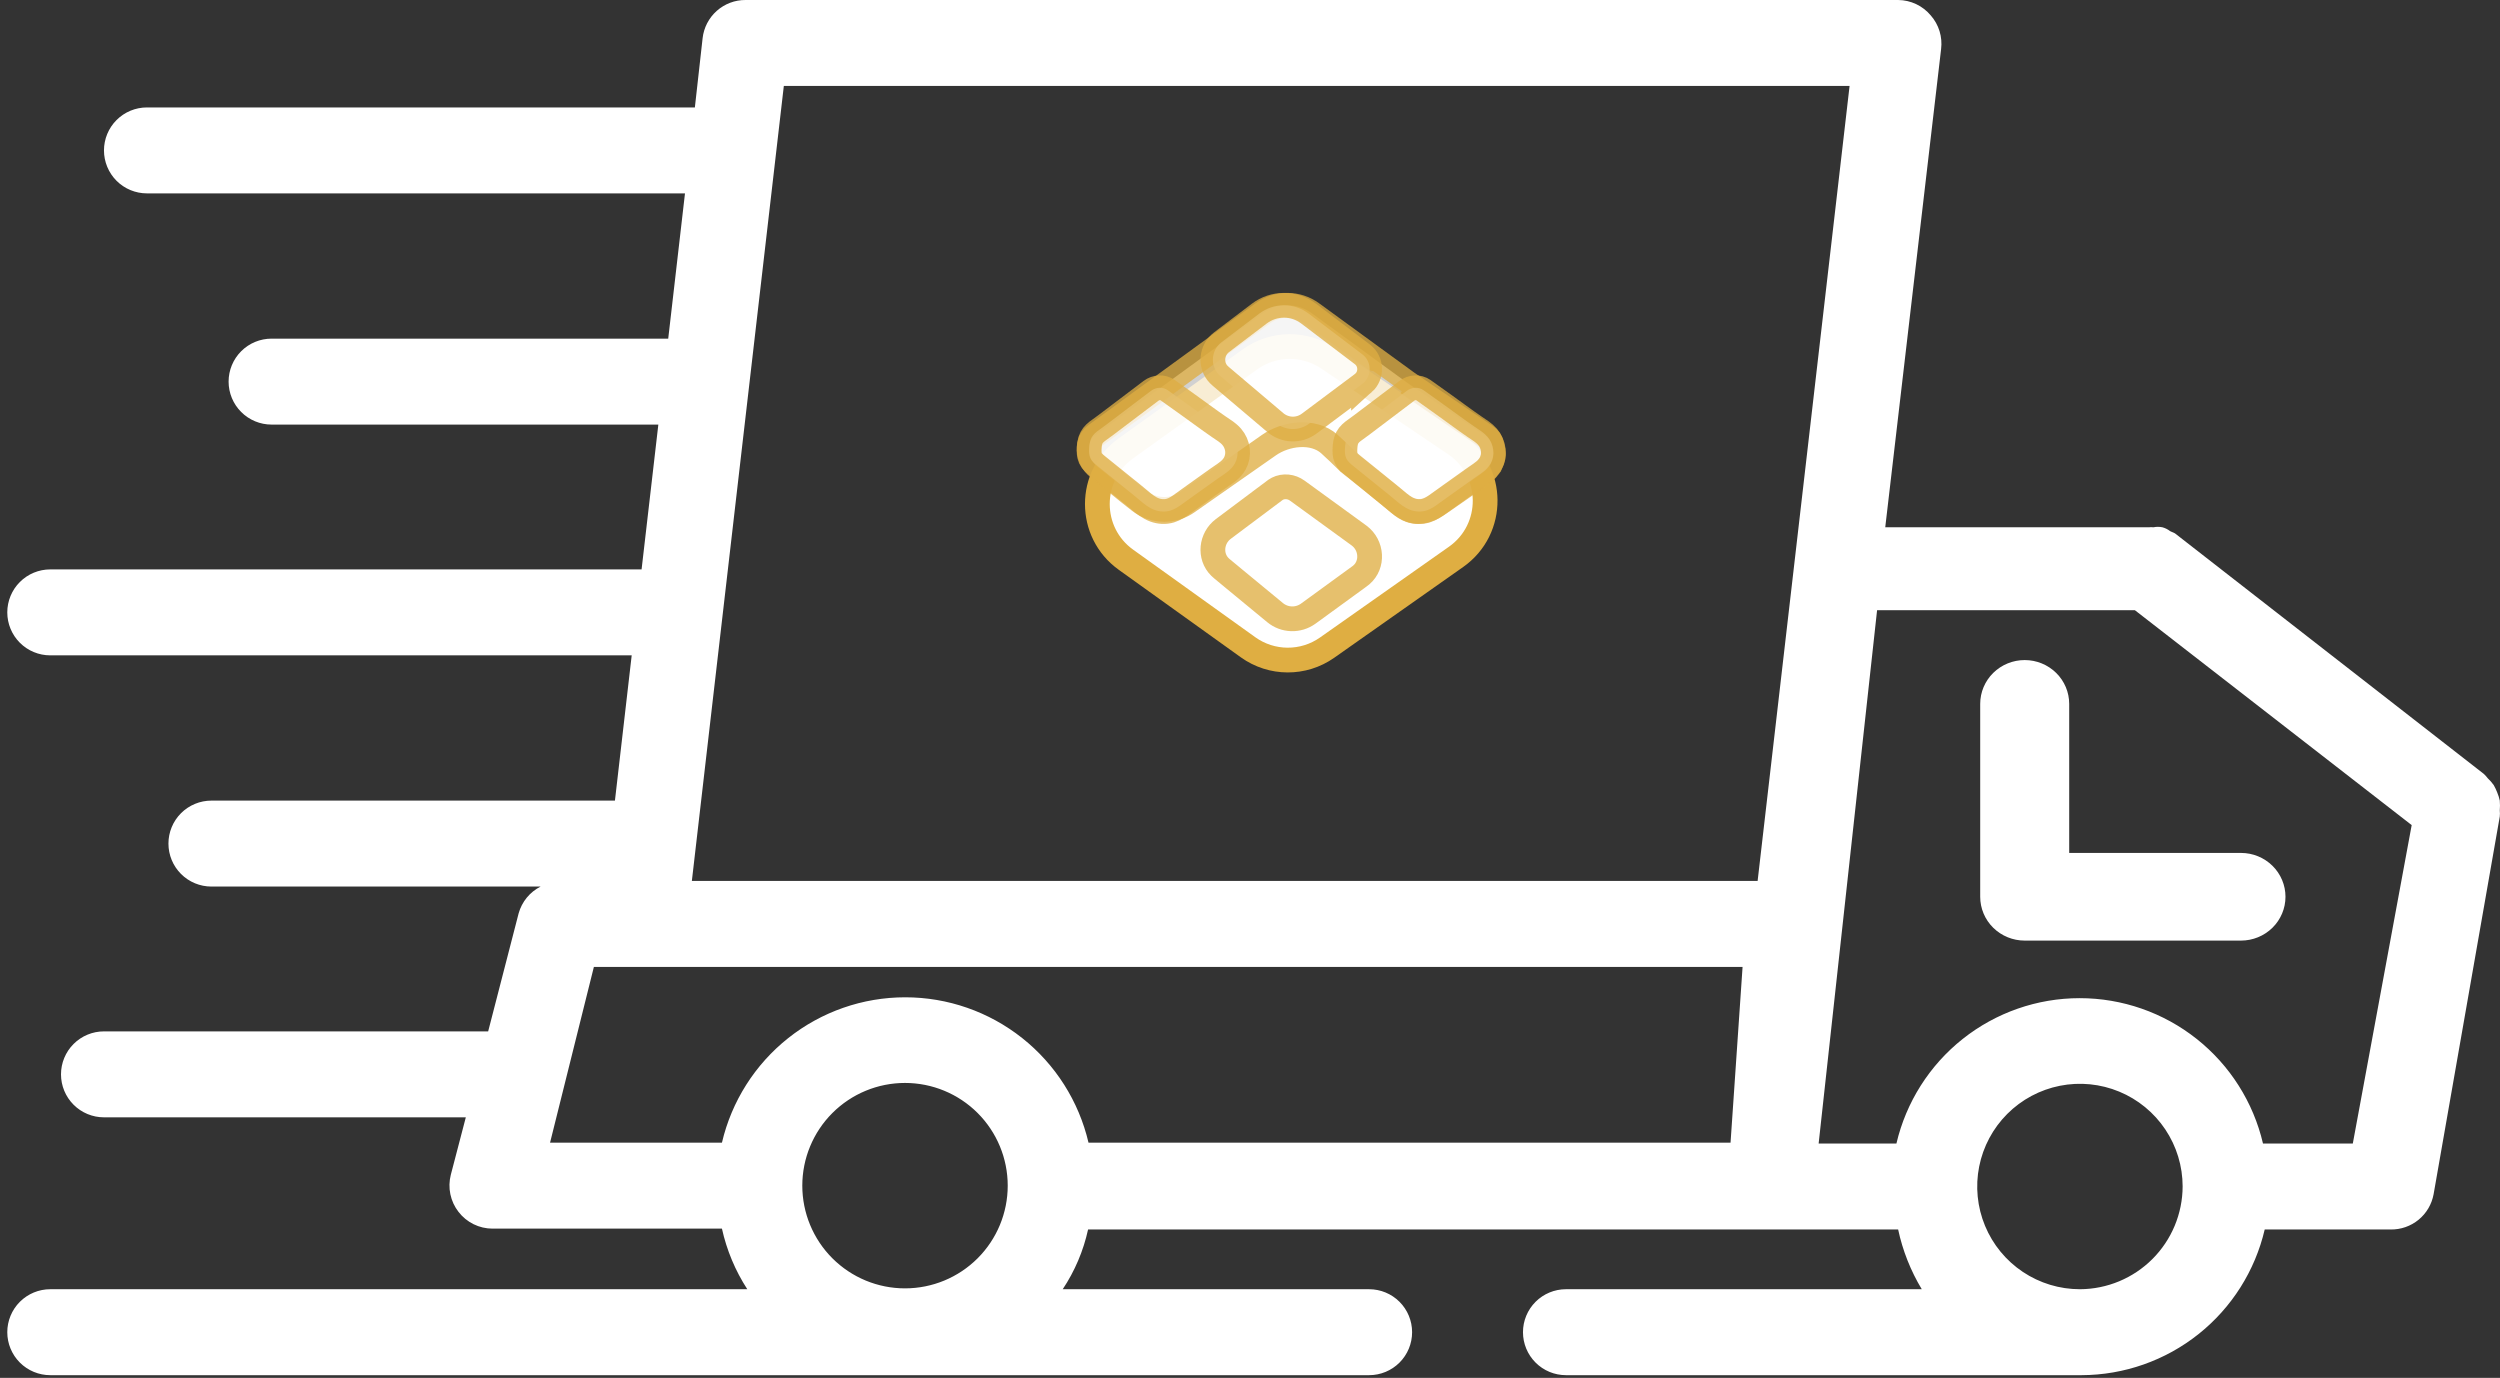 <svg width="303" height="167" viewBox="0 0 303 167" xmlns="http://www.w3.org/2000/svg">
<rect x="0" y="0" width="303" height="167" fill="#333333" stroke="none"/>
<path d="M302.973 97.034C302.9 96.695 302.796 96.363 302.661 96.044C302.543 95.739 302.404 95.444 302.244 95.159C302.029 94.858 301.785 94.578 301.515 94.325C301.373 94.139 301.216 93.965 301.046 93.804L263.597 64.637L263.024 64.377C262.746 64.16 262.427 64.001 262.087 63.908C261.726 63.833 261.354 63.833 260.993 63.908C260.803 63.884 260.61 63.884 260.42 63.908H228.492L235.263 5.938C235.352 5.211 235.287 4.473 235.072 3.773C234.856 3.073 234.496 2.426 234.013 1.875C233.529 1.294 232.924 0.825 232.241 0.501C231.557 0.178 230.811 0.006 230.055 9.60019e-05H90.364C89.076 -0.008 87.832 0.462 86.87 1.318C85.908 2.174 85.297 3.356 85.156 4.636L84.218 13.021H17.81C16.429 13.021 15.104 13.57 14.127 14.547C13.151 15.523 12.602 16.848 12.602 18.23C12.602 19.611 13.151 20.936 14.127 21.913C15.104 22.89 16.429 23.438 17.81 23.438H83.02L80.989 41.043H32.915C31.533 41.043 30.209 41.592 29.232 42.568C28.255 43.545 27.706 44.87 27.706 46.251C27.706 47.632 28.255 48.958 29.232 49.934C30.209 50.911 31.533 51.46 32.915 51.46H79.791L77.76 69.012H6.091C4.71 69.012 3.385 69.561 2.408 70.538C1.432 71.514 0.883 72.839 0.883 74.221C0.883 75.602 1.432 76.927 2.408 77.903C3.385 78.881 4.71 79.429 6.091 79.429H76.562L74.53 97.034H25.623C24.242 97.034 22.917 97.583 21.94 98.559C20.963 99.536 20.415 100.861 20.415 102.242C20.415 103.623 20.963 104.948 21.94 105.925C22.917 106.902 24.242 107.451 25.623 107.451H65.52C64.878 107.776 64.31 108.231 63.853 108.787C63.396 109.343 63.059 109.987 62.863 110.68L59.165 125.003H12.602C11.22 125.003 9.896 125.552 8.919 126.529C7.942 127.505 7.393 128.83 7.393 130.211C7.393 131.593 7.942 132.918 8.919 133.894C9.896 134.871 11.22 135.42 12.602 135.42H56.457L54.634 142.399C54.439 143.168 54.422 143.971 54.585 144.747C54.747 145.524 55.085 146.252 55.572 146.879C56.057 147.509 56.68 148.02 57.393 148.372C58.106 148.724 58.891 148.908 59.686 148.91H87.499C88.076 151.522 89.117 154.009 90.572 156.254H6.091C4.71 156.254 3.385 156.803 2.408 157.779C1.432 158.756 0.883 160.081 0.883 161.462C0.883 162.843 1.432 164.169 2.408 165.145C3.385 166.122 4.71 166.671 6.091 166.671H165.939C167.32 166.671 168.645 166.122 169.622 165.145C170.598 164.169 171.147 162.843 171.147 161.462C171.147 160.081 170.598 158.756 169.622 157.779C168.645 156.803 167.32 156.254 165.939 156.254H128.802C130.268 154.053 131.31 151.597 131.875 149.014H230.055C230.601 151.57 231.569 154.016 232.919 156.254H189.793C188.412 156.254 187.087 156.803 186.111 157.779C185.134 158.756 184.585 160.081 184.585 161.462C184.585 162.843 185.134 164.169 186.111 165.145C187.087 166.122 188.412 166.671 189.793 166.671H252.295C257.44 166.653 262.43 164.901 266.457 161.697C270.483 158.493 273.311 154.025 274.483 149.014H289.744C290.977 149.034 292.178 148.616 293.131 147.834C294.085 147.052 294.73 145.957 294.952 144.743L302.973 98.961C302.999 98.719 302.999 98.474 302.973 98.231C303.008 97.833 303.008 97.432 302.973 97.034ZM224.169 10.417L213.023 106.773H83.853L95 10.417H224.169ZM71.978 117.19H211.2L209.742 138.493H131.928C130.756 133.481 127.923 129.012 123.89 125.813C119.857 122.614 114.861 120.873 109.713 120.873C104.566 120.873 99.57 122.614 95.537 125.813C91.504 129.012 88.671 133.481 87.499 138.493H66.666L71.978 117.19ZM97.239 143.701C97.239 140.4 98.551 137.233 100.885 134.899C103.22 132.565 106.386 131.253 109.687 131.253C112.989 131.253 116.155 132.565 118.49 134.899C120.824 137.233 122.136 140.4 122.136 143.701C122.136 147.003 120.824 150.169 118.49 152.504C116.155 154.838 112.989 156.15 109.687 156.15C106.386 156.15 103.22 154.838 100.885 152.504C98.551 150.169 97.239 147.003 97.239 143.701ZM252.087 156.254C249.625 156.254 247.218 155.523 245.171 154.156C243.124 152.788 241.528 150.844 240.586 148.569C239.644 146.295 239.397 143.792 239.877 141.377C240.358 138.962 241.544 136.744 243.284 135.003C245.025 133.263 247.243 132.077 249.658 131.596C252.073 131.116 254.576 131.363 256.85 132.305C259.125 133.247 261.069 134.843 262.437 136.89C263.805 138.937 264.535 141.343 264.535 143.806C264.521 147.103 263.205 150.261 260.874 152.593C258.542 154.924 255.384 156.24 252.087 156.254ZM285.16 138.597H274.275C273.103 133.585 270.27 129.116 266.237 125.917C262.205 122.718 257.208 120.977 252.061 120.977C246.913 120.977 241.917 122.718 237.884 125.917C233.851 129.116 231.018 133.585 229.846 138.597H220.419L227.503 73.96H258.753L292.296 100.002L285.16 138.597Z" fill="white"/>
<svg x="130" y="35" width="53" height="47" viewBox="0 0 53 47" fill="none" xmlns="http://www.w3.org/2000/svg">
<path d="M46.343 18.812L30.962 8.42C28.091 6.48 24.32 6.532 21.503 8.551L6.464 19.335C1.845 22.648 1.845 29.528 6.464 32.838L21.263 43.448C24.126 45.502 27.972 45.519 30.854 43.488L46.477 32.49C51.23 29.143 51.161 22.066 46.346 18.812H46.343Z" fill="white" stroke="#DFAE42" stroke-width="3" stroke-miterlimit="10"/>
<path opacity="0.77" d="M50.439 21.603C50.145 22.009 49.784 22.242 49.343 22.57C47.758 23.755 46.097 24.851 44.478 25.992C43.466 26.703 42.186 27.289 40.937 26.846C40.437 26.67 40.044 26.387 39.64 26.048C39.174 25.655 33.461 20.93 33.404 20.983C32.673 20.269 31.89 19.506 31.13 18.823C29.18 17.079 25.849 17.511 23.784 18.957C23.784 18.957 19.647 21.849 19.644 21.852L13.909 25.863C12.572 26.799 10.883 26.987 9.408 26.437C8.939 26.264 8.495 26.017 8.088 25.697L6.786 24.669L4.539 22.841L4.288 22.634L3.095 21.662C3.014 21.594 2.94 21.53 2.869 21.46C2.725 21.317 2.595 21.163 2.482 20.992C2.375 20.832 2.285 20.664 2.214 20.49C2.183 20.42 2.163 20.353 2.143 20.283C2.123 20.235 2.112 20.185 2.098 20.134C1.991 19.728 1.971 19.305 2.042 18.89C2.044 18.876 2.05 18.865 2.05 18.845C2.146 18.399 2.417 18.01 2.79 17.741C4.582 16.432 10.416 12.175 10.416 12.175L17.488 7.024L23.06 2.963C24.821 1.679 27.22 1.679 28.983 2.963L36.552 8.481C36.552 8.481 40.581 11.415 40.584 11.415C42.83 12.945 45.077 14.473 47.323 16.003C48.151 16.567 48.981 17.13 49.812 17.69C50.078 17.87 50.346 18.055 50.53 18.315C50.713 18.579 50.792 18.898 50.866 19.209C50.94 19.509 51.01 19.815 50.999 20.123C50.982 20.524 50.824 20.902 50.643 21.261C50.581 21.387 50.513 21.496 50.439 21.597V21.603Z" fill="white" stroke="#DFAE42" stroke-width="3" stroke-miterlimit="10"/>
<path opacity="0.77" d="M35.259 11.411C35.187 11.473 35.113 11.532 35.036 11.588L34.569 11.937L33.897 12.439L28.68 16.339C27.436 17.266 25.748 17.213 24.564 16.212L19.415 11.851L18.783 11.317L17.954 10.611C17.874 10.54 17.797 10.472 17.725 10.398C17.716 10.39 17.708 10.381 17.699 10.372C16.629 9.265 16.821 7.413 18.043 6.486L22.619 3.014C24.401 1.662 26.829 1.662 28.614 3.014L35.124 7.951C36.234 8.792 36.3 10.481 35.259 11.414V11.411Z" fill="white" stroke="#DFAE42" stroke-width="3" stroke-miterlimit="10"/>
<path opacity="0.77" d="M34.776 34.849L33.664 35.659L28.564 39.371C27.348 40.253 25.699 40.203 24.541 39.25L19.509 35.1L18.08 33.916C18.002 33.852 17.926 33.785 17.857 33.714C16.543 32.419 16.789 30.216 18.265 29.109L24.6 24.365C24.659 24.323 24.731 24.278 24.815 24.236C25.59 23.845 26.523 23.952 27.228 24.464L34.706 29.898L34.74 29.924C36.283 31.081 36.457 33.422 34.995 34.678C34.925 34.737 34.855 34.793 34.779 34.849H34.776Z" fill="white" stroke="#DFAE42" stroke-width="3" stroke-miterlimit="10"/>
<path opacity="0.77" d="M19.252 21.741C18.769 22.261 18.129 22.62 17.56 23.028C16.608 23.714 15.648 24.393 14.693 25.076C14.26 25.386 13.828 25.687 13.401 26.005C12.926 26.358 12.429 26.705 11.863 26.879C11.232 27.07 10.542 27.029 9.922 26.8C9.244 26.549 8.672 26.089 8.125 25.617C7.558 25.131 6.975 24.674 6.394 24.206C5.266 23.294 4.139 22.383 3.008 21.474C2.679 21.208 2.338 20.931 2.159 20.54C1.989 20.167 1.986 19.739 2.011 19.328C2.037 18.888 2.09 18.437 2.293 18.049C2.506 17.65 2.86 17.355 3.223 17.1C3.798 16.698 4.345 16.273 4.903 15.851C5.947 15.061 6.994 14.268 8.038 13.478C8.527 13.108 9.015 12.741 9.504 12.37C10.101 11.919 10.922 11.864 11.533 12.295C11.536 12.295 11.541 12.301 11.544 12.304L14.034 14.08C15.274 14.962 16.494 15.885 17.747 16.742C18.283 17.106 18.855 17.442 19.285 17.942C19.662 18.379 19.91 18.932 19.98 19.513C20.05 20.095 19.935 20.696 19.651 21.2C19.536 21.402 19.399 21.579 19.249 21.744L19.252 21.741Z" fill="white" stroke="#DFAE42" stroke-width="3" stroke-linecap="round" stroke-linejoin="round"/>
<path opacity="0.77" d="M50.252 21.743C49.769 22.261 49.129 22.621 48.562 23.032C47.608 23.718 46.651 24.395 45.694 25.078C45.263 25.387 44.828 25.688 44.402 26.005C43.928 26.359 43.431 26.705 42.864 26.878C42.232 27.071 41.543 27.028 40.923 26.799C40.245 26.547 39.672 26.084 39.125 25.617C38.558 25.13 37.974 24.673 37.395 24.206C36.267 23.293 35.141 22.383 34.009 21.474C33.679 21.207 33.337 20.929 33.16 20.538C32.99 20.167 32.987 19.739 33.01 19.328C33.035 18.889 33.089 18.438 33.292 18.05C33.504 17.653 33.857 17.356 34.223 17.101C34.796 16.698 35.344 16.273 35.902 15.851L39.038 13.479C39.526 13.11 40.014 12.739 40.502 12.371C41.1 11.92 41.922 11.863 42.531 12.294C42.534 12.297 42.539 12.3 42.542 12.303L45.034 14.08C46.273 14.964 47.492 15.885 48.748 16.741C49.284 17.106 49.854 17.441 50.286 17.942C50.661 18.379 50.912 18.931 50.98 19.512C51.05 20.091 50.935 20.694 50.65 21.199C50.537 21.4 50.398 21.578 50.246 21.743H50.252Z" fill="white" stroke="#DFAE42" stroke-width="3" stroke-linecap="round" stroke-linejoin="round"/>
</svg>
<svg x="240" y="80"  width="37" height="34" viewBox="0 0 37 34" fill="none" xmlns="http://www.w3.org/2000/svg">
<path d="M31.606 23.375H10.787V5.312C10.787 3.904 10.219 2.552 9.207 1.556C8.196 0.56 6.824 0 5.394 0C3.963 0 2.591 0.56 1.58 1.556C0.568 2.552 0 3.904 0 5.312V28.688C0 30.096 0.568 31.448 1.58 32.444C2.591 33.44 3.963 34 5.394 34H31.606C33.037 34 34.409 33.44 35.42 32.444C36.432 31.448 37 30.096 37 28.688C37 27.279 36.432 25.927 35.42 24.931C34.409 23.935 33.037 23.375 31.606 23.375Z" fill="white"/>
</svg>

</svg>
